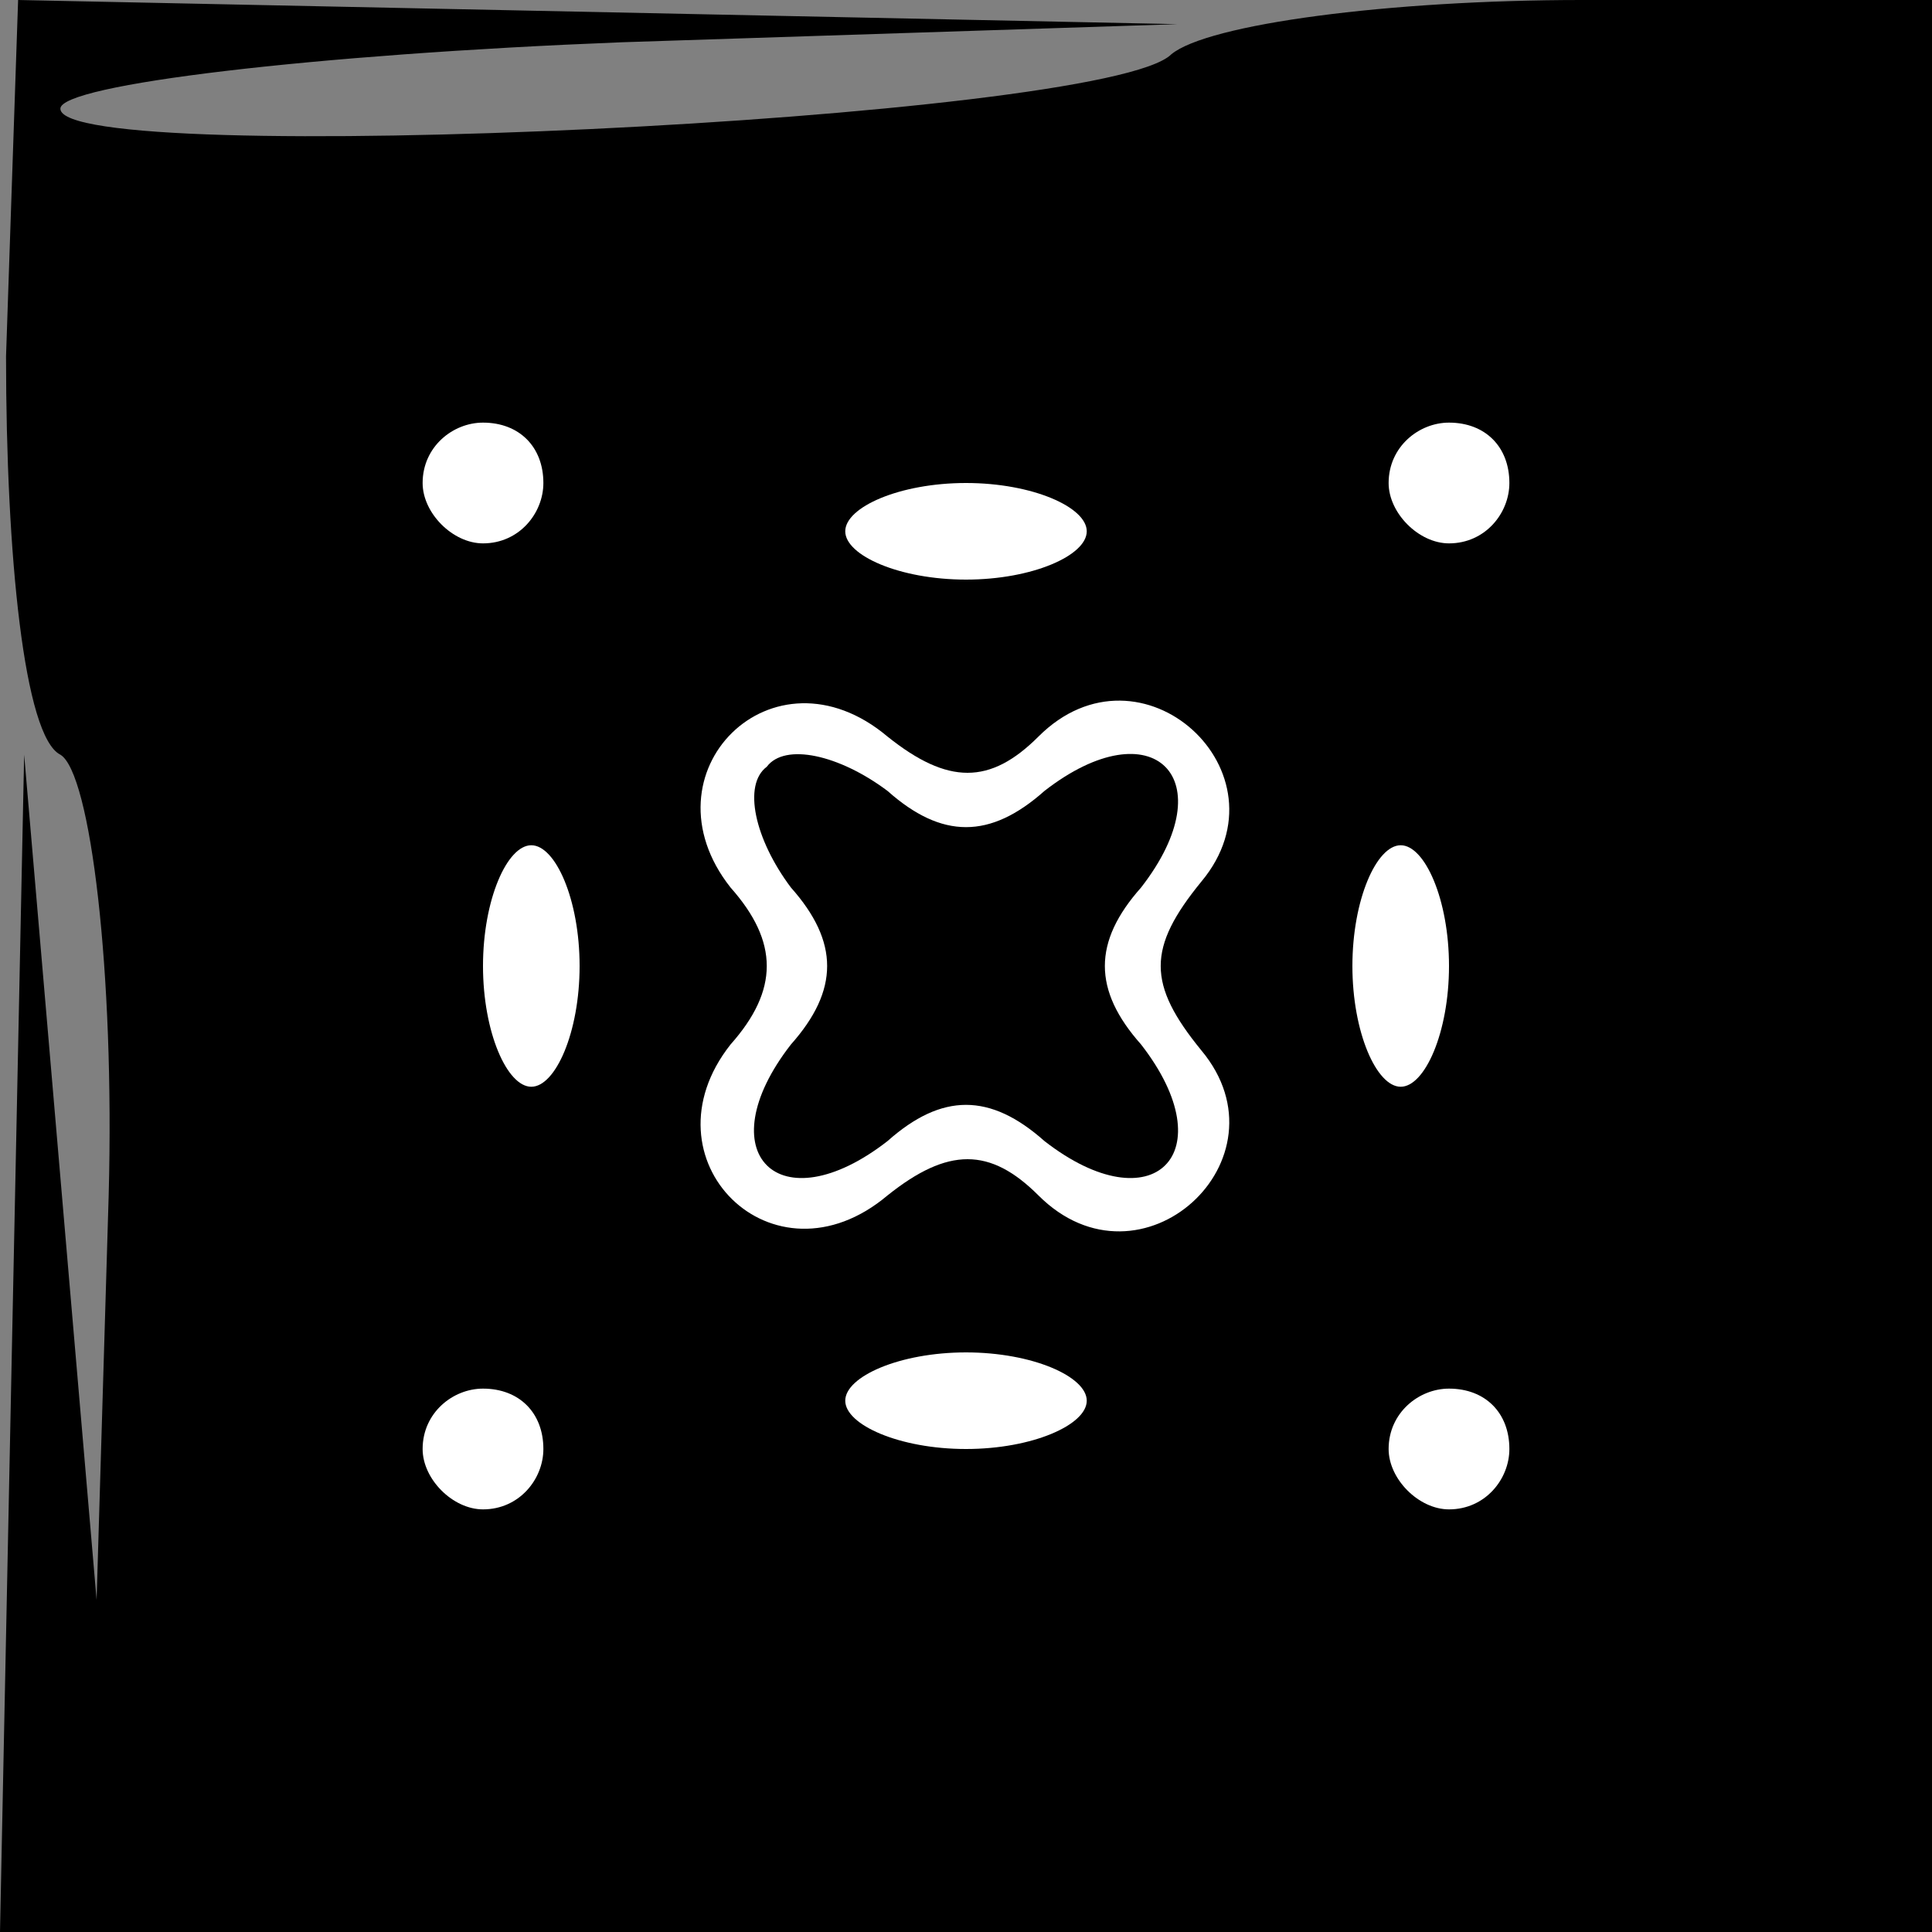 <?xml version="1.0" standalone="no"?>
<!DOCTYPE svg PUBLIC "-//W3C//DTD SVG 20010904//EN"
 "http://www.w3.org/TR/2001/REC-SVG-20010904/DTD/svg10.dtd">
<svg version="1.0" xmlns="http://www.w3.org/2000/svg"
 width="32pt" height="32pt" viewBox="0 0 32 32"
 preserveAspectRatio="xMidYMid meet">
<rect x="0" y="0" width="32" height="32" fill="#808080" stroke="none"/>
<g transform="translate(0,32) scale(0.1,-0.1)"
fill="#000000" stroke="none">
<path fill="#000000" stroke="none" d="M1 261 c0 -33 3 -63 9 -66 5 -3 9 -36
8 -73 l-2 -67 -6 70 -6 70 -2 -97 -2 -98 160 0 160 0 0 160 0 160 -58 0 c-32
0 -62 -4 -68 -9 -11 -11 -184 -19 -184 -9 0 4 42 9 93 11 l92 3 -96 2 -96 2
-2 -59z"/>
<path fill="#ffffff" stroke="none" d="M90 240 c0 -5 -4 -10 -10 -10 -5 0 -10
5 -10 10 0 6 5 10 10 10 6 0 10 -4 10 -10z"/>
<path fill="#ffffff" stroke="none" d="M250 240 c0 -5 -4 -10 -10 -10 -5 0
-10 5 -10 10 0 6 5 10 10 10 6 0 10 -4 10 -10z"/>
<path fill="#ffffff" stroke="none" d="M180 232 c0 -4 -9 -8 -20 -8 -11 0 -20
4 -20 8 0 4 9 8 20 8 11 0 20 -4 20 -8z"/>
<path fill="#ffffff" stroke="none" d="M172 198 c17 17 42 -6 27 -24 -9 -11
-9 -17 0 -28 15 -18 -10 -41 -27 -24 -8 8 -15 8 -25 0 -19 -16 -41 6 -26 25 8
9 8 17 0 26 -15 19 7 41 26 25 10 -8 17 -8 25 0z"/>
<path fill="#ffffff" stroke="none" d="M96 160 c0 -11 -4 -20 -8 -20 -4 0 -8
9 -8 20 0 11 4 20 8 20 4 0 8 -9 8 -20z"/>
<path fill="#ffffff" stroke="none" d="M240 160 c0 -11 -4 -20 -8 -20 -4 0 -8
9 -8 20 0 11 4 20 8 20 4 0 8 -9 8 -20z"/>
<path fill="#ffffff" stroke="none" d="M180 88 c0 -4 -9 -8 -20 -8 -11 0 -20
4 -20 8 0 4 9 8 20 8 11 0 20 -4 20 -8z"/>
<path fill="#ffffff" stroke="none" d="M90 80 c0 -5 -4 -10 -10 -10 -5 0 -10
5 -10 10 0 6 5 10 10 10 6 0 10 -4 10 -10z"/>
<path fill="#ffffff" stroke="none" d="M250 80 c0 -5 -4 -10 -10 -10 -5 0 -10
5 -10 10 0 6 5 10 10 10 6 0 10 -4 10 -10z"/>
<path fill="#000000" stroke="none" d="M127 193 c-4 -3 -2 -12 4 -20 8 -9 8
-17 0 -26 -14 -18 -2 -30 16 -16 9 8 17 8 26 0 18 -14 30 -2 16 16 -8 9 -8 17
0 26 14 18 2 30 -16 16 -9 -8 -17 -8 -26 0 -8 6 -17 8 -20 4z"/>
</g>
</svg>
